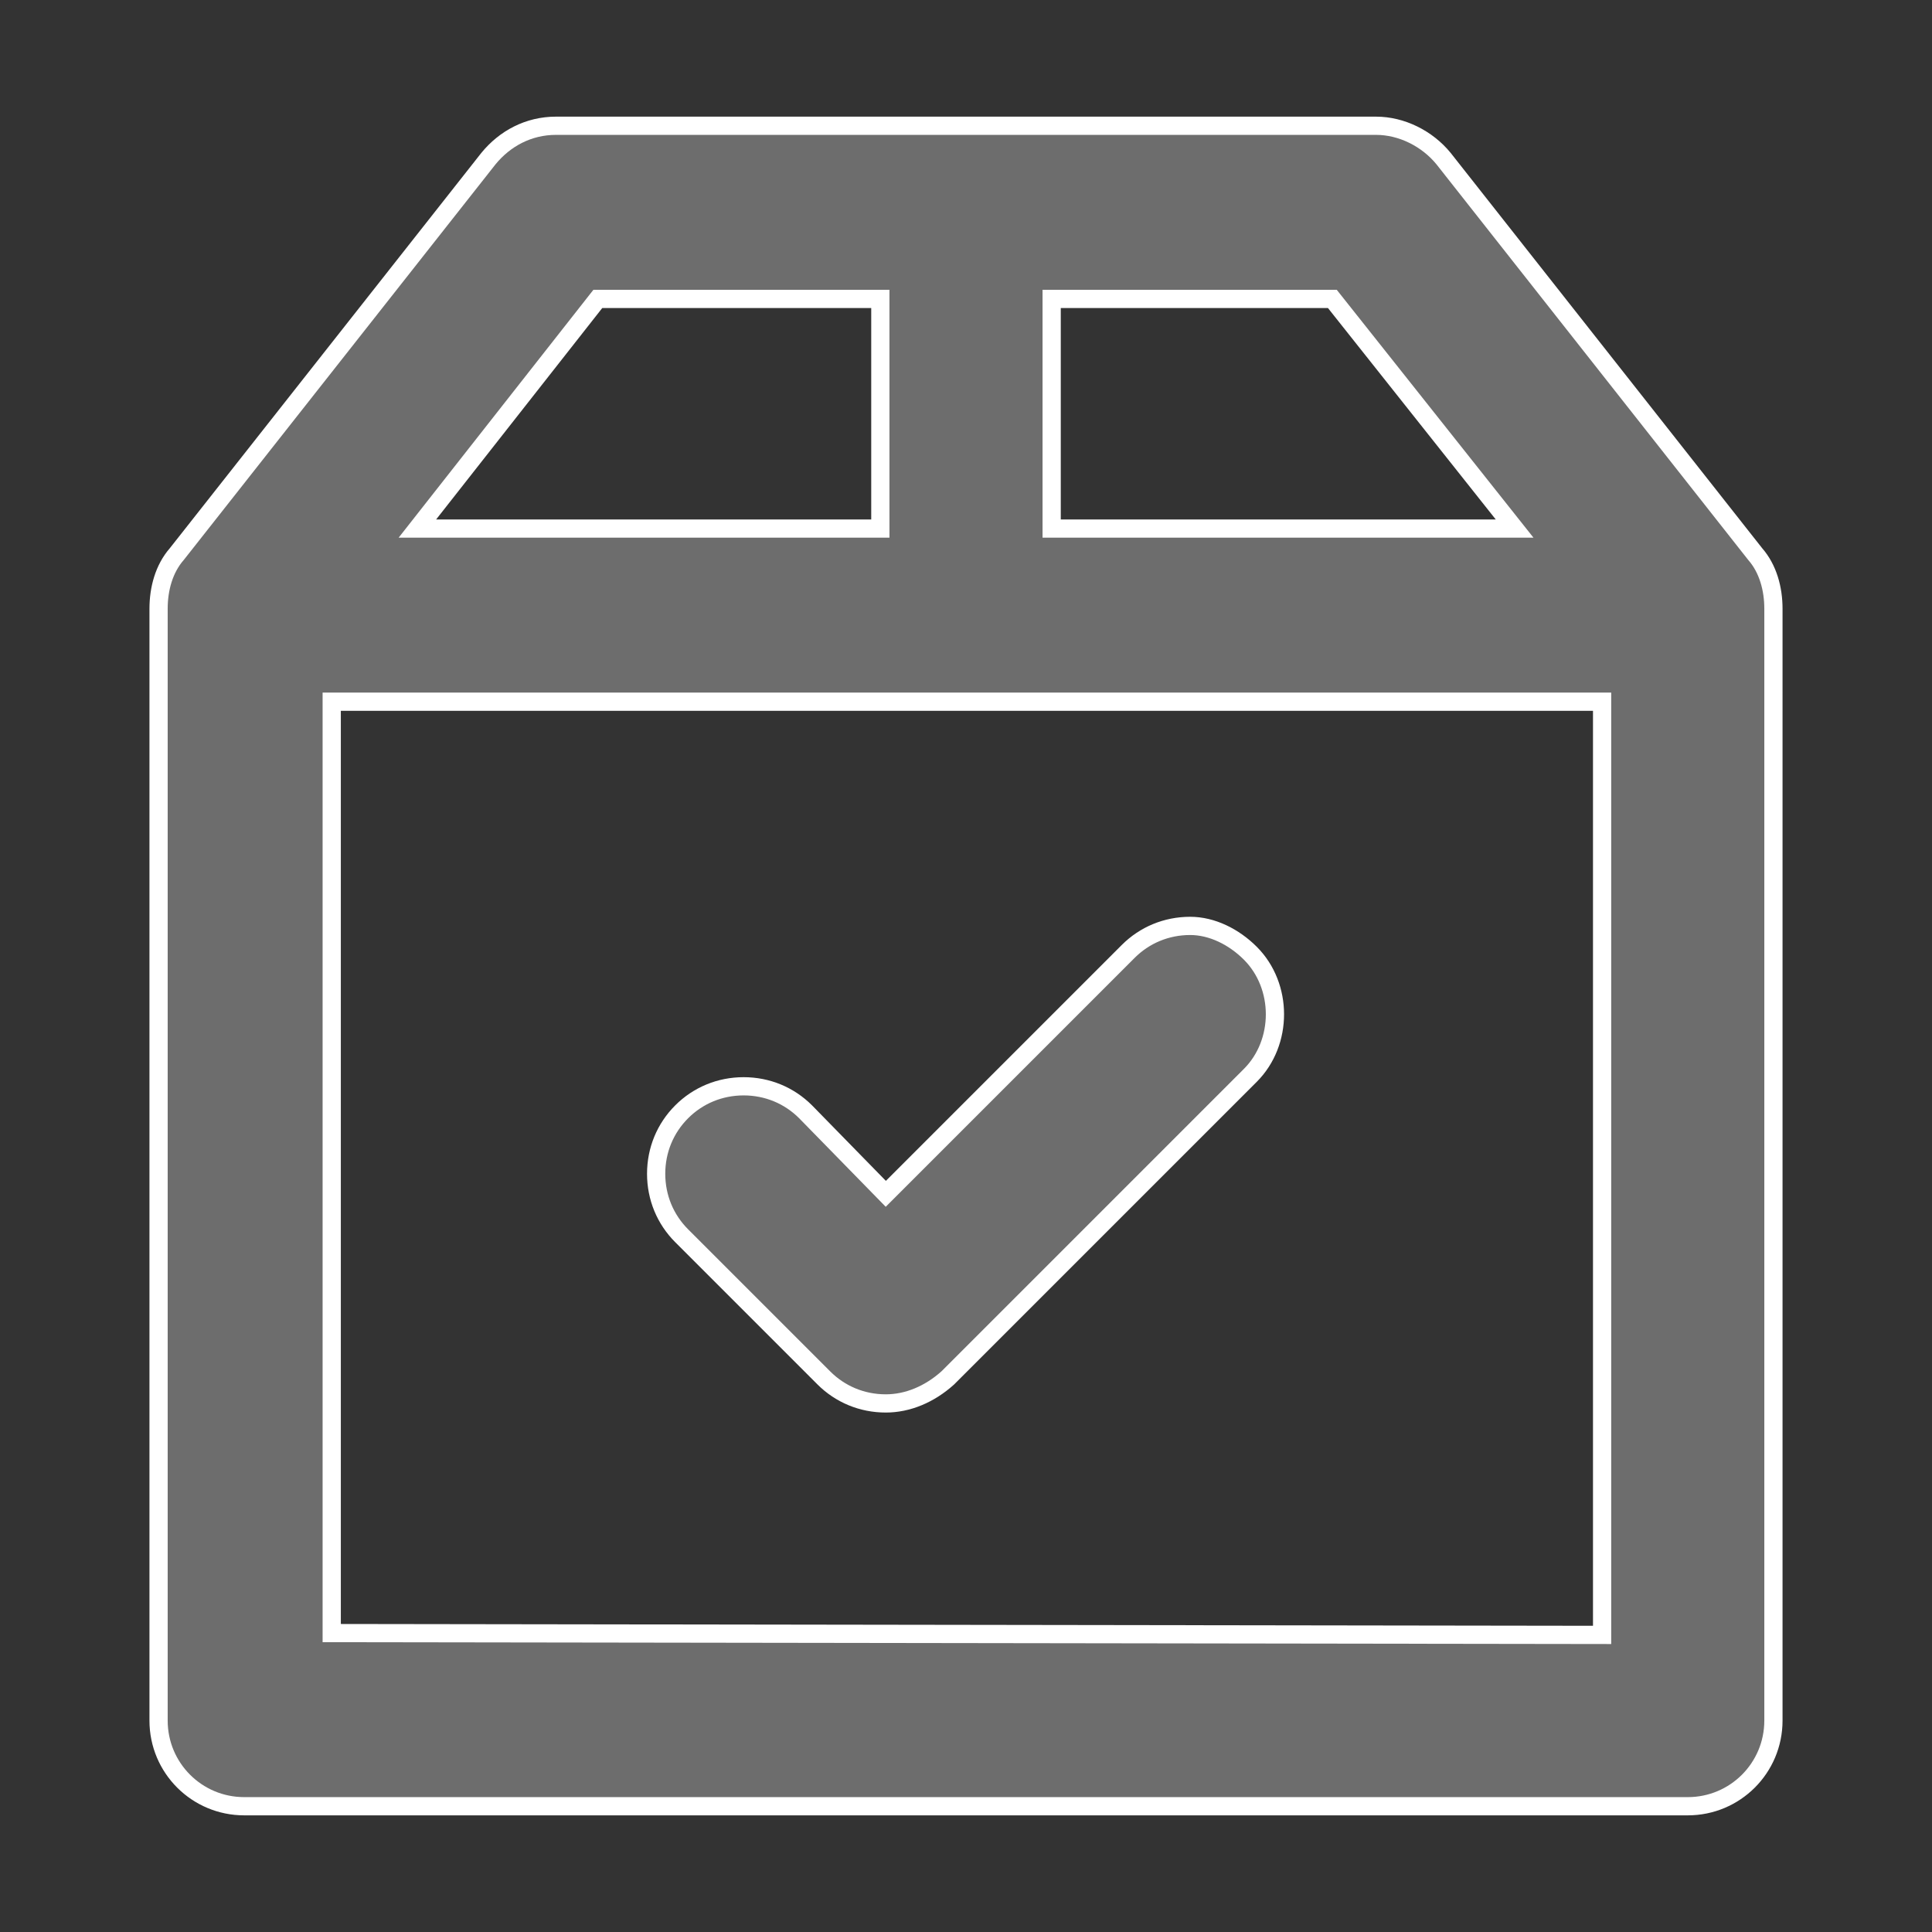 <?xml version="1.0" encoding="utf-8"?>
<!-- Generator: Adobe Illustrator 23.0.2, SVG Export Plug-In . SVG Version: 6.00 Build 0)  -->
<svg version="1.1" id="Layer_1" xmlns="http://www.w3.org/2000/svg" xmlns:xlink="http://www.w3.org/1999/xlink" x="0px" y="0px"
	 viewBox="0 0 106 106" style="enable-background:new 0 0 106 106;" xml:space="preserve">
<rect x="0" y="0" width="106" height="106" fill="#333333" stroke="none"/>
<style type="text/css">
	.st0{fill:#6D6D6D;stroke:#FFFFFF;stroke-miterlimit:10;}
</style>
<g>
	<path class="st0" d="M97.3,33.4c0-1.1-0.3-2.2-1-3L79.2,8.7c-0.9-1.1-2.3-1.8-3.7-1.8h-45c-1.5,0-2.8,0.7-3.7,1.8L9.7,30.4
		c-0.7,0.8-1,1.9-1,3v61c0,2.6,2.1,4.7,4.7,4.7h79.2c2.6,0,4.7-2.1,4.7-4.7L97.3,33.4z M18.2,89.6V38.5h69.7v51.2L18.2,89.6
		L18.2,89.6z M48.3,16.4V29H22.9l9.9-12.6H48.3z M57.7,29V16.4h15.4l10,12.6H57.7z"/>
	<path class="st0" d="M65.3,50.8c-1.3,0-2.5,0.5-3.4,1.4L48.6,65.5L44.2,61c-0.9-0.9-2.1-1.4-3.4-1.4c-1.3,0-2.5,0.5-3.4,1.4
		S36,63.1,36,64.4s0.5,2.5,1.4,3.4l7.8,7.8c0.9,0.9,2.1,1.4,3.4,1.4c1.2,0,2.4-0.5,3.4-1.4L68.6,59c1.8-1.8,1.8-4.9,0-6.7
		C67.7,51.4,66.5,50.8,65.3,50.8z"/>
</g>
</svg>
